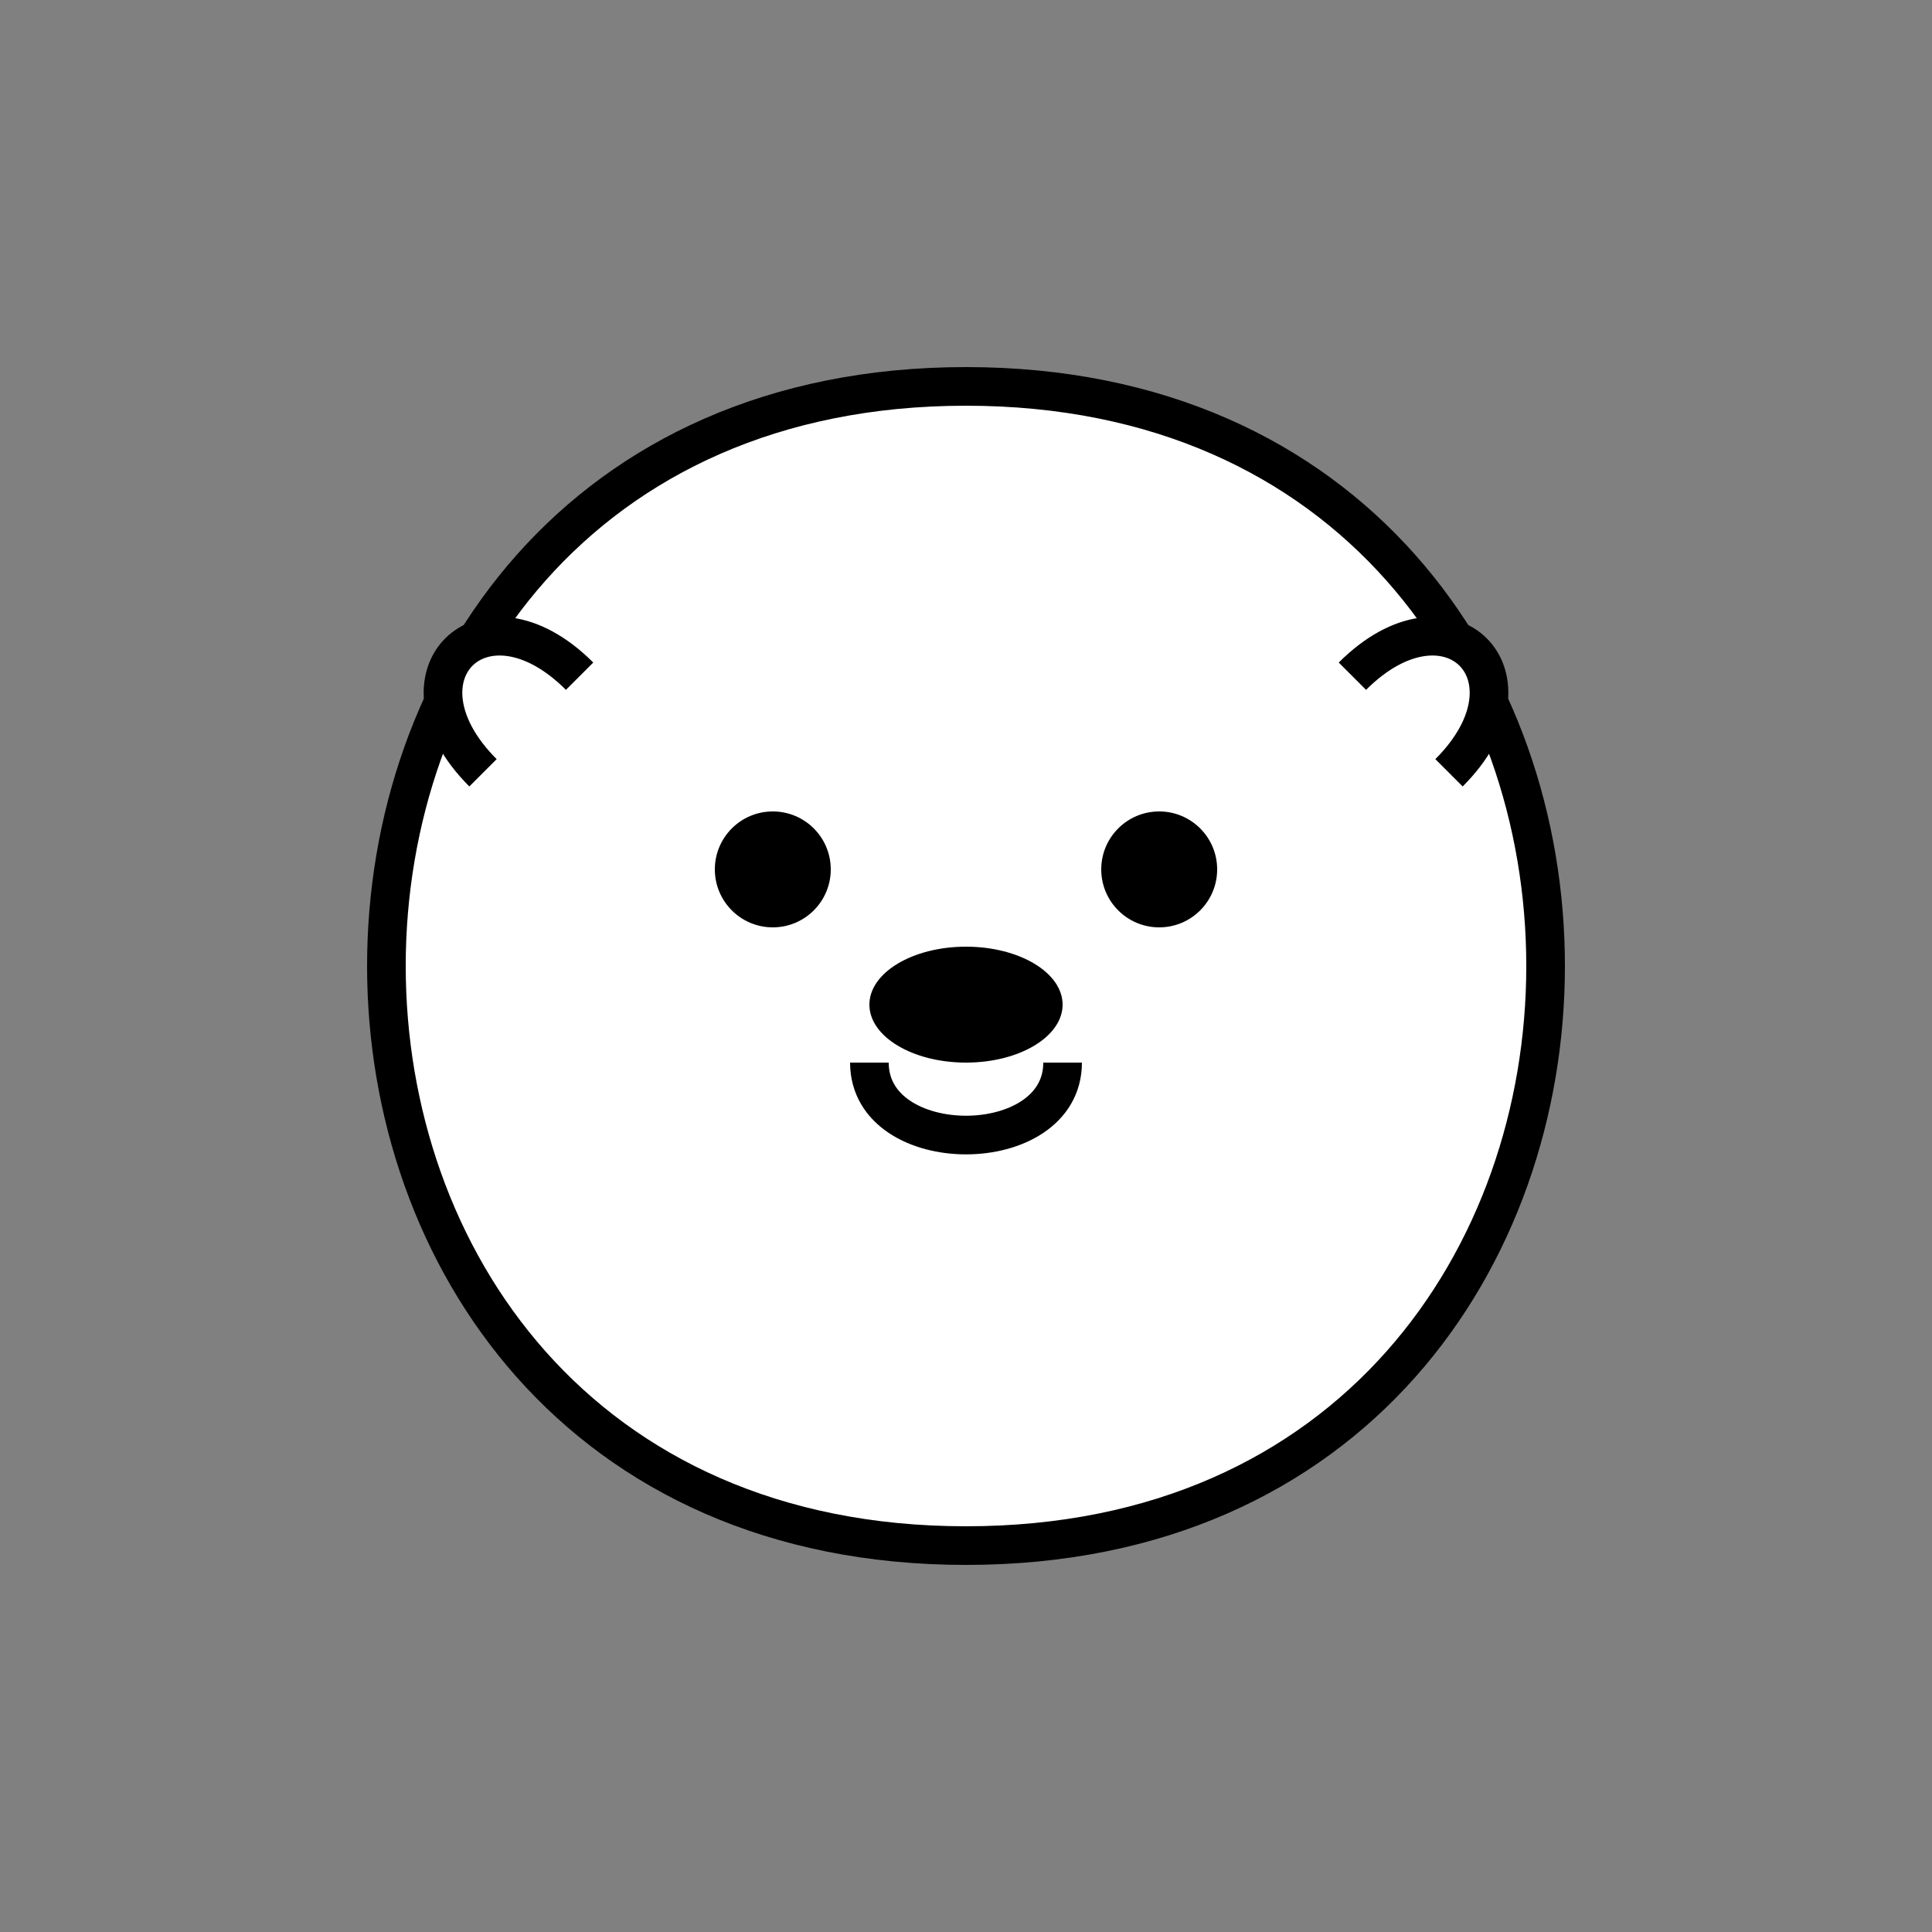 <?xml version="1.0" encoding="UTF-8"?>
<svg width="100" height="100" viewBox="0 0 100 100" xmlns="http://www.w3.org/2000/svg">
    <rect x="0" y="0" width="100" height="100" fill="#808080" stroke="none"/>
    <path d="M50,20 C30,20 20,35 20,50 C20,65 30,80 50,80 C70,80 80,65 80,50 C80,35 70,20 50,20" fill="white" stroke="black" stroke-width="2"/>
    <circle cx="40" cy="45" r="3" fill="black"/> <!-- Left eye -->
    <circle cx="60" cy="45" r="3" fill="black"/> <!-- Right eye -->
    <path d="M45,55 C45,60 55,60 55,55" fill="none" stroke="black" stroke-width="2"/> <!-- Smile -->
    <ellipse cx="50" cy="52" rx="5" ry="3" fill="black"/> <!-- Nose -->
    <path d="M30,35 C25,30 20,35 25,40" fill="white" stroke="black" stroke-width="2"/> <!-- Left ear -->
    <path d="M70,35 C75,30 80,35 75,40" fill="white" stroke="black" stroke-width="2"/> <!-- Right ear -->
</svg>
